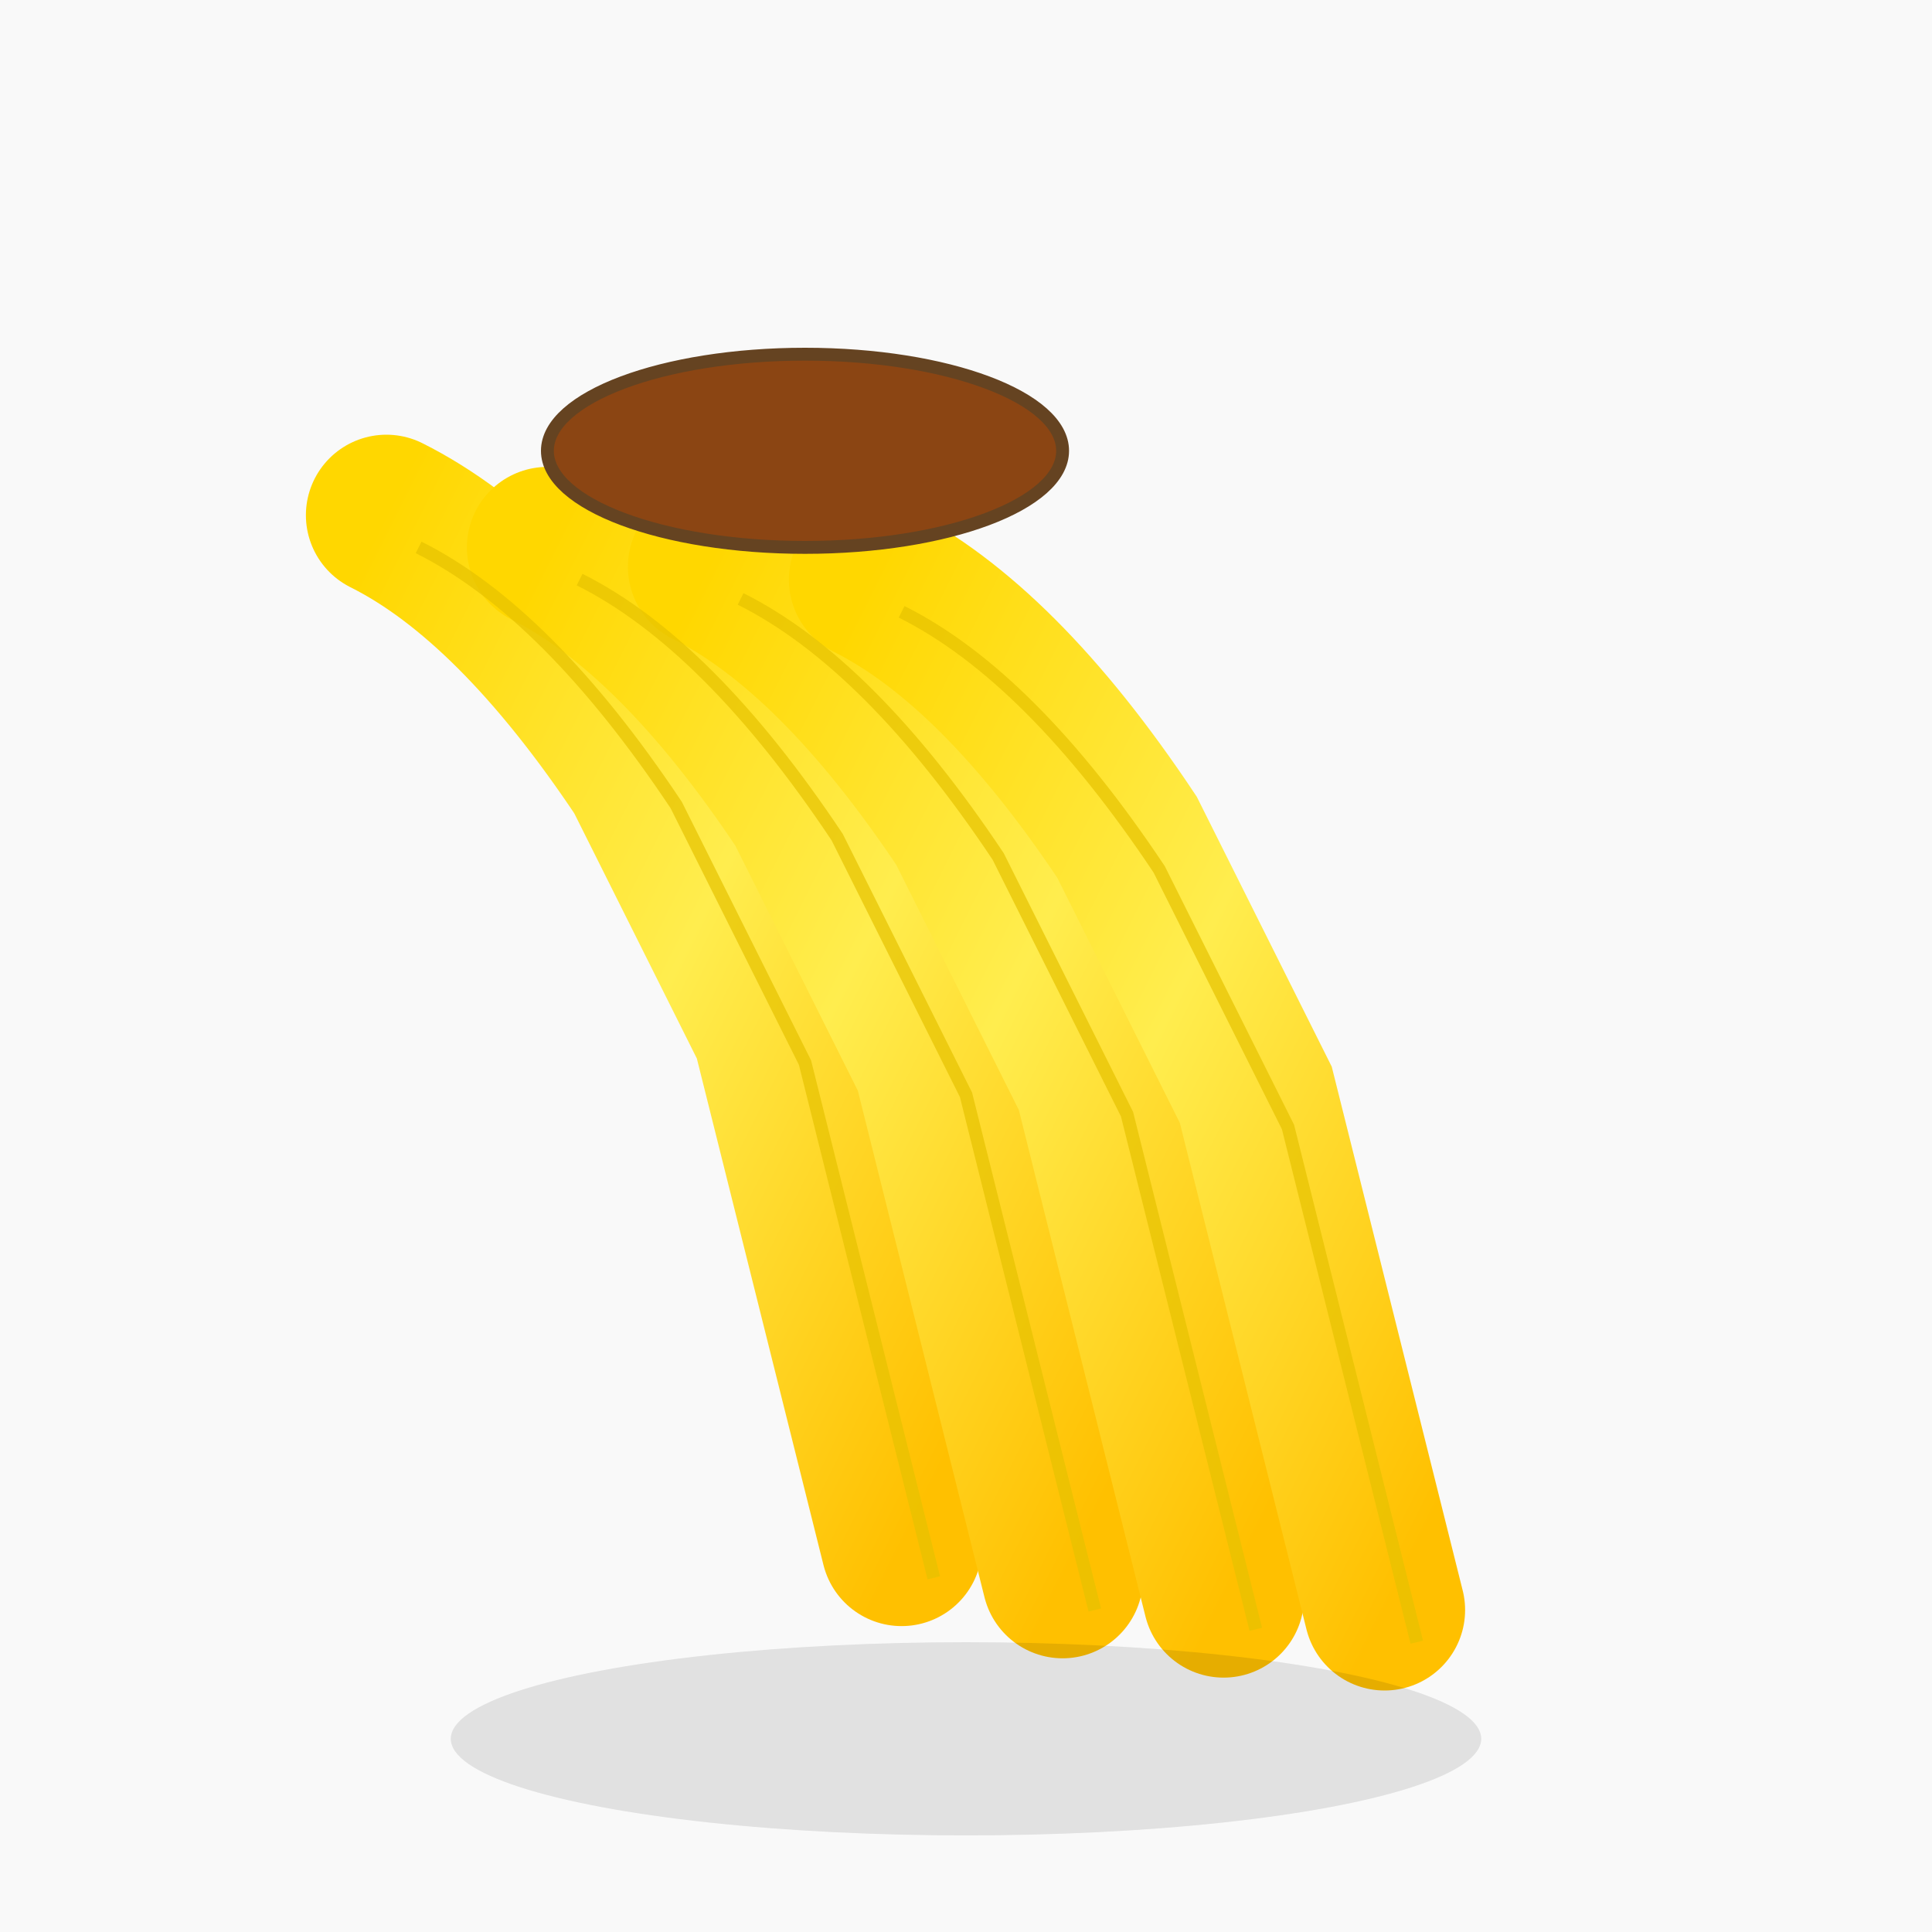 <svg width="300" height="300" viewBox="0 0 300 300" xmlns="http://www.w3.org/2000/svg">
  <defs>
    <linearGradient id="bananaGradient" x1="0%" y1="0%" x2="100%" y2="100%">
      <stop offset="0%" style="stop-color:#ffd700;stop-opacity:1" />
      <stop offset="50%" style="stop-color:#ffed4e;stop-opacity:1" />
      <stop offset="100%" style="stop-color:#ffc000;stop-opacity:1" />
    </linearGradient>
  </defs>
  
  <!-- Banana bunch background -->
  <rect x="0" y="0" width="300" height="300" fill="#f9f9f9"/>
  
  <!-- Banana 1 -->
  <path d="M60 80 Q80 90 100 120 Q110 140 120 160 Q125 180 130 200 Q135 220 140 240" 
        fill="none" stroke="url(#bananaGradient)" stroke-width="25" stroke-linecap="round"/>
  
  <!-- Banana 2 -->
  <path d="M85 85 Q105 95 125 125 Q135 145 145 165 Q150 185 155 205 Q160 225 165 245" 
        fill="none" stroke="url(#bananaGradient)" stroke-width="25" stroke-linecap="round"/>
  
  <!-- Banana 3 -->
  <path d="M110 88 Q130 98 150 128 Q160 148 170 168 Q175 188 180 208 Q185 228 190 248" 
        fill="none" stroke="url(#bananaGradient)" stroke-width="25" stroke-linecap="round"/>
  
  <!-- Banana 4 -->
  <path d="M135 90 Q155 100 175 130 Q185 150 195 170 Q200 190 205 210 Q210 230 215 250" 
        fill="none" stroke="url(#bananaGradient)" stroke-width="25" stroke-linecap="round"/>
  
  <!-- Banana stem -->
  <ellipse cx="125" cy="70" rx="40" ry="15" fill="#8B4513" stroke="#654321" stroke-width="2"/>
  
  <!-- Banana ridges/lines -->
  <path d="M65 85 Q85 95 105 125 Q115 145 125 165 Q130 185 135 205 Q140 225 145 245" 
        fill="none" stroke="#e6c200" stroke-width="2" opacity="0.7"/>
  <path d="M90 90 Q110 100 130 130 Q140 150 150 170 Q155 190 160 210 Q165 230 170 250" 
        fill="none" stroke="#e6c200" stroke-width="2" opacity="0.7"/>
  <path d="M115 93 Q135 103 155 133 Q165 153 175 173 Q180 193 185 213 Q190 233 195 253" 
        fill="none" stroke="#e6c200" stroke-width="2" opacity="0.7"/>
  <path d="M140 95 Q160 105 180 135 Q190 155 200 175 Q205 195 210 215 Q215 235 220 255" 
        fill="none" stroke="#e6c200" stroke-width="2" opacity="0.7"/>
  
  <!-- Shadow -->
  <ellipse cx="150" cy="270" rx="80" ry="15" fill="#000000" opacity="0.1"/>
</svg> 